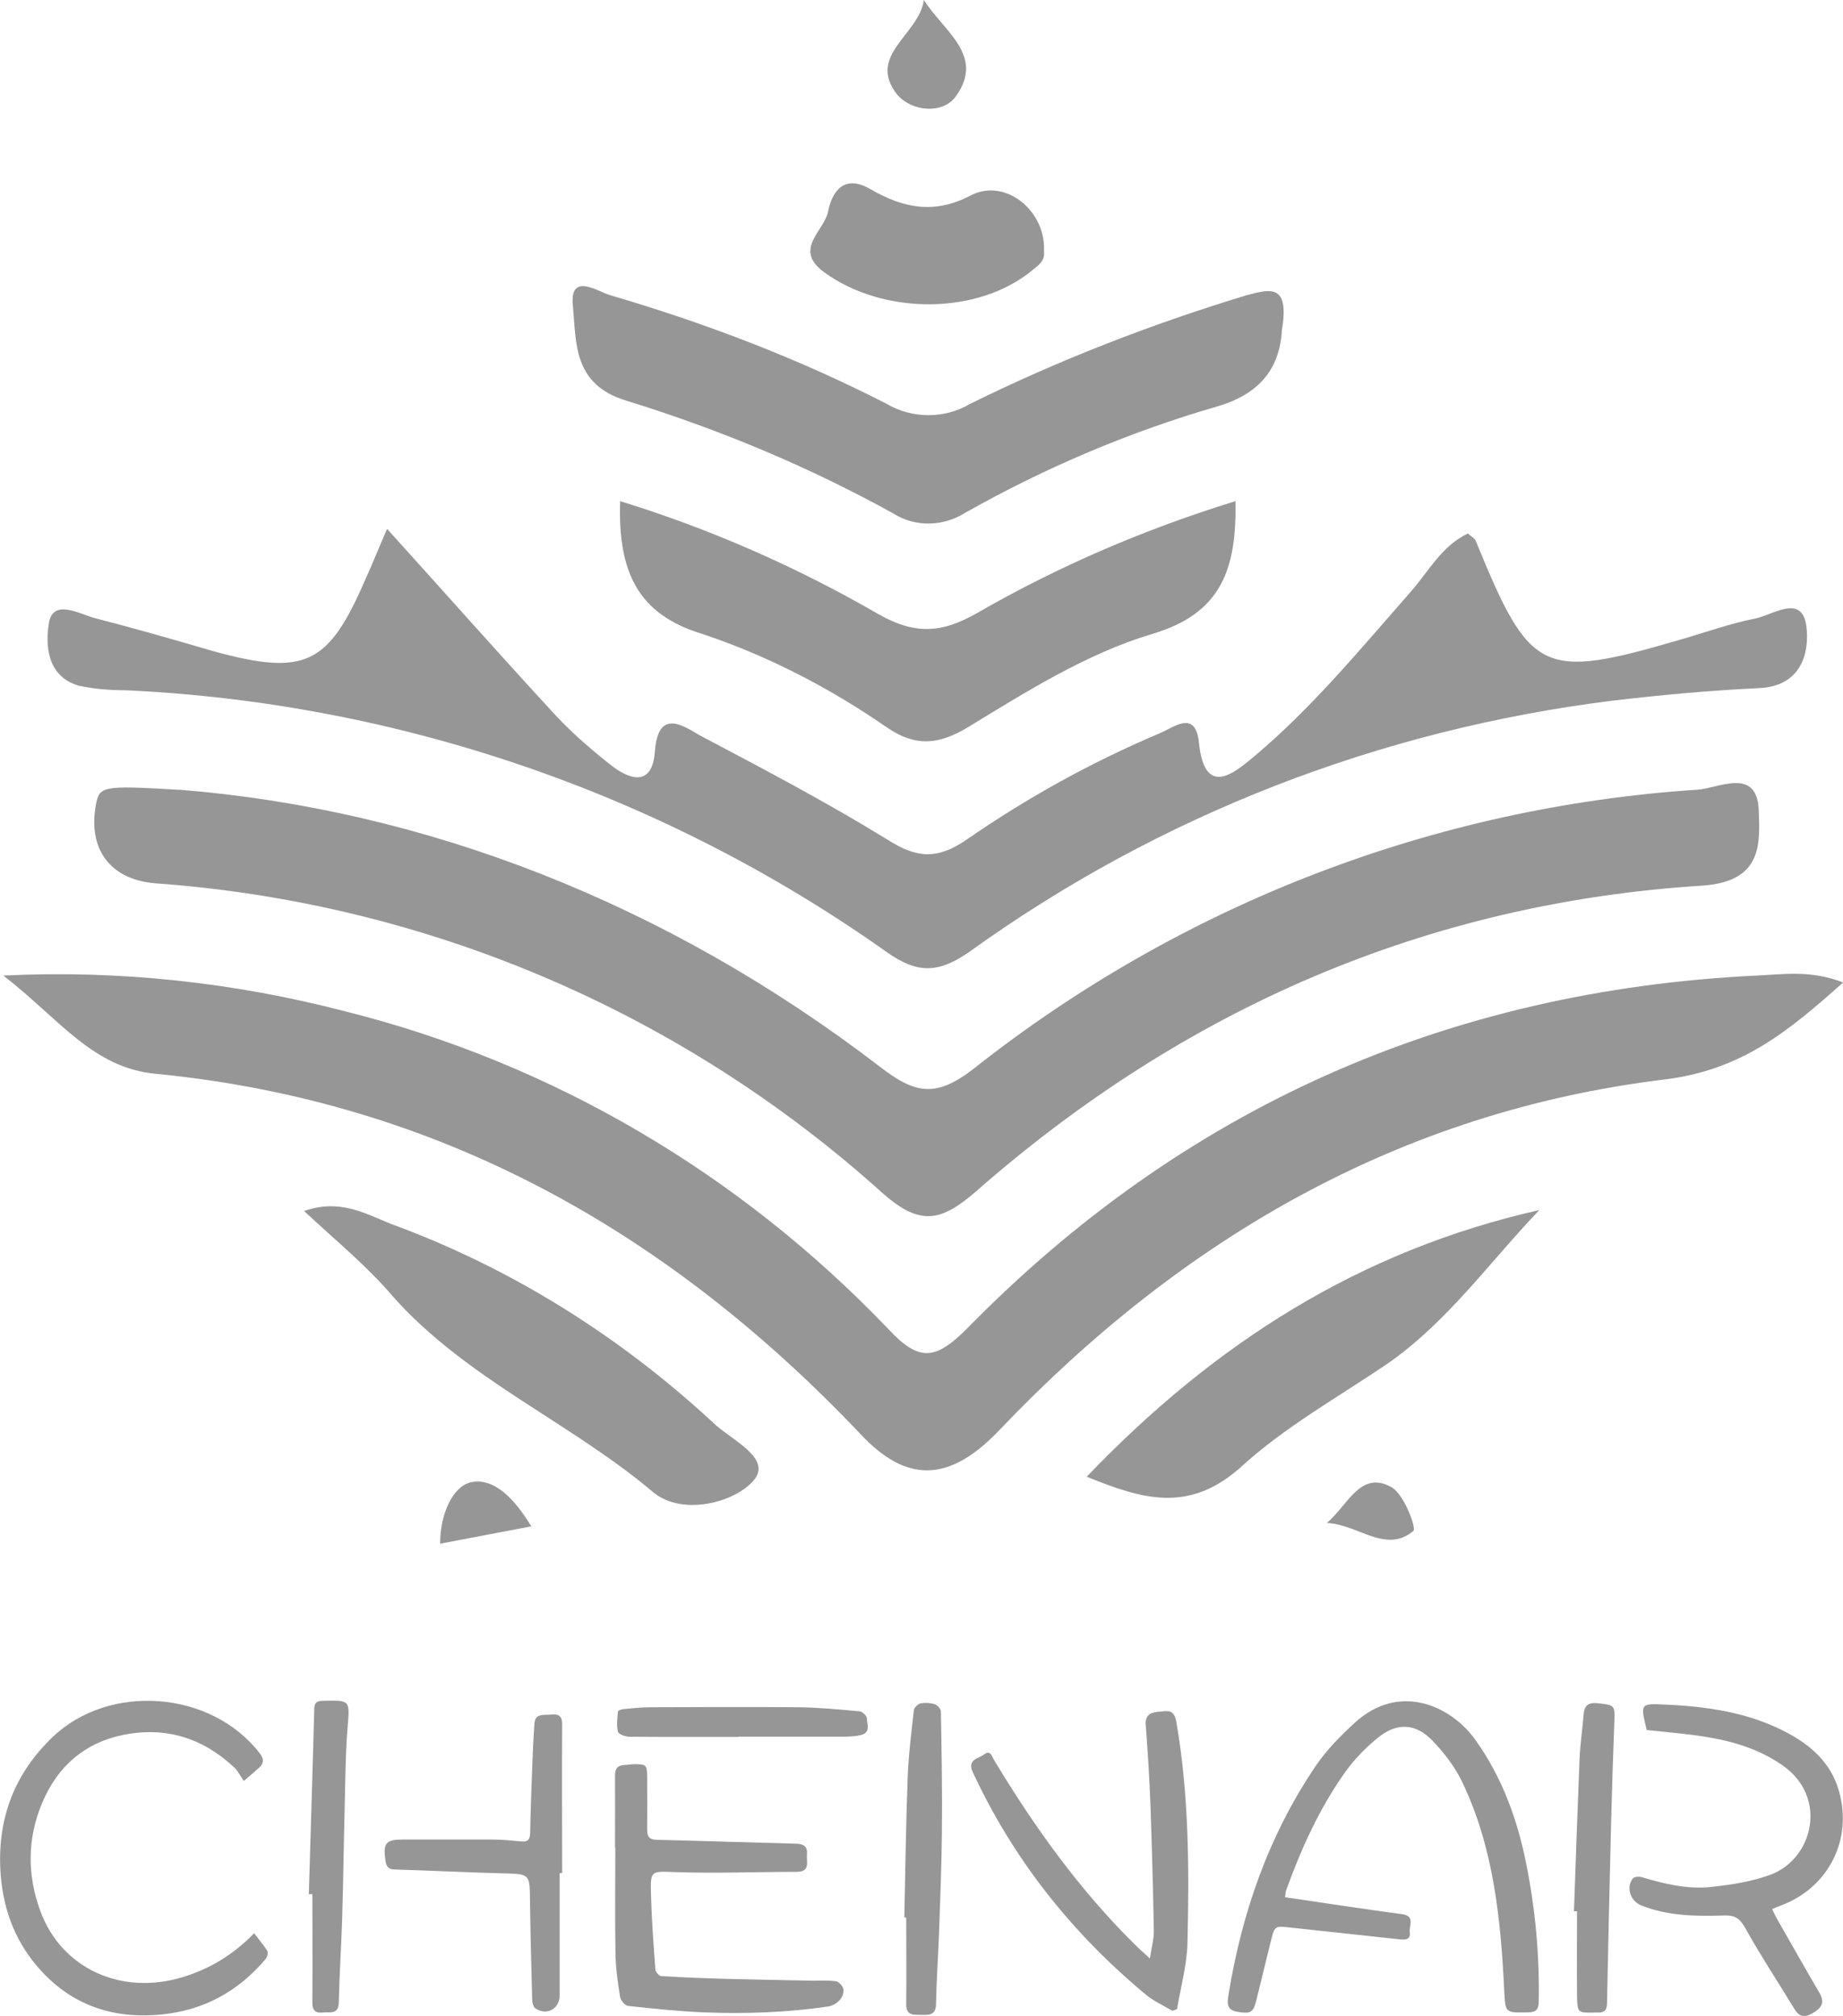 <?xml version="1.0" encoding="UTF-8"?>
<svg id="Layer_2" data-name="Layer 2" xmlns="http://www.w3.org/2000/svg" viewBox="0 0 125.5 137.29">
  <defs>
    <style>
      .cls-1 {
        fill: #969696;
        stroke-width: 0px;
      }
    </style>
  </defs>
  <g id="Layer_1-2" data-name="Layer 1">
    <g>
      <g id="Group_1" data-name="Group 1">
        <g>
          <path id="Path_1" data-name="Path 1" class="cls-1" d="M.24,66.44c7.86-.39,15.73.47,23.28,2.44,14.15,3.54,26.89,11.09,36.96,21.62,2.12,2.28,3.22,2.12,5.35,0,14.7-15.02,32.71-23.04,53.78-24.06,1.81-.08,3.7-.39,5.9.47-3.7,3.3-6.92,5.98-12.19,6.61-18.01,2.2-32.87,10.85-45.29,23.9-3.38,3.54-6.29,3.62-9.44.24-13.13-13.84-28.78-22.65-47.97-24.53-4.32-.39-6.61-3.77-10.38-6.68Z"/>
          <path id="Path_2" data-name="Path 2" class="cls-1" d="M12.19,53.78c16.75,1.34,33.18,7.71,47.73,18.87,2.44,1.89,3.85,2.12,6.45.08,14.15-11.17,31.3-17.77,49.22-18.95,1.42-.08,4.01-1.57,4.17,1.34.08,2.28.31,4.88-3.77,5.19-18.87,1.18-35.38,8.41-49.54,20.84-2.36,2.04-3.77,2.36-6.29.16-13.76-12.42-31.14-19.82-49.54-21.15-3.15-.24-4.64-2.36-4.09-5.35.24-1.26.39-1.34,5.66-1.02Z"/>
          <path id="Path_3" data-name="Path 3" class="cls-1" d="M26.35,36.01c3.85,4.25,7.39,8.26,11.01,12.19,1.26,1.42,2.67,2.67,4.17,3.85,1.26,1.02,2.91,1.65,3.07-.94.24-2.91,1.97-1.65,3.07-1.02,4.32,2.28,8.65,4.56,12.74,7.08,1.97,1.26,3.38,1.42,5.43,0,4.09-2.83,8.49-5.27,13.13-7.23.94-.39,2.44-1.65,2.67.63.39,3.77,2.36,2.12,3.77.94,3.93-3.3,7.23-7.31,10.62-11.17,1.26-1.42,2.12-3.15,3.93-4.01.24.24.47.31.55.55,3.7,9.04,4.48,9.44,13.92,6.68,1.65-.47,3.38-1.1,5.03-1.42,1.26-.24,3.22-1.73,3.54.47.24,1.81-.31,4.09-3.15,4.25-3.38.16-6.76.47-10.06.86-15.8,1.97-30.82,7.78-43.72,17.06-2.12,1.49-3.54,1.57-5.66.08-15.18-10.77-33.18-16.98-51.82-17.85-1.1,0-2.12-.08-3.22-.31-2.2-.63-2.28-2.83-2.04-4.25.24-1.65,1.97-.71,2.99-.39,2.75.71,5.5,1.49,8.18,2.28,6.29,1.73,7.86.94,10.38-4.88.47-1.02.86-2.04,1.49-3.46Z"/>
          <path id="Path_4" data-name="Path 4" class="cls-1" d="M87.29,22.57c-.16,2.2-1.18,4.17-4.4,5.11-5.98,1.73-11.72,4.17-17.14,7.23-1.49.94-3.38,1.02-4.88.08-5.82-3.22-11.87-5.74-18.24-7.71-3.62-1.1-3.38-3.93-3.62-6.45-.24-2.36,1.73-.94,2.59-.71,6.45,1.89,12.82,4.32,18.79,7.39,1.73,1.02,3.93,1.02,5.66,0,6.05-2.99,12.35-5.43,18.79-7.39,1.73-.47,2.99-.79,2.44,2.44Z"/>
          <path id="Path_5" data-name="Path 5" class="cls-1" d="M42.23,34.13c6.13,1.89,12.03,4.48,17.61,7.71,2.52,1.42,4.32,1.26,6.68-.08,5.58-3.22,11.48-5.74,17.61-7.63.08,4.48-.86,7.63-5.66,9.04-4.48,1.34-8.57,3.93-12.58,6.37-1.97,1.18-3.54,1.34-5.5,0-3.85-2.67-8.1-4.88-12.58-6.37-4.4-1.34-5.74-4.25-5.58-9.04Z"/>
          <path id="Path_6" data-name="Path 6" class="cls-1" d="M20.69,82.48c2.44-.86,4.17.16,5.9.86,8.18,2.99,15.57,7.63,21.94,13.52,1.18,1.18,4.17,2.44,2.75,4.01-1.34,1.49-4.8,2.36-6.76.79-5.66-4.8-12.74-7.71-17.77-13.37-1.73-2.04-3.85-3.77-6.05-5.82Z"/>
          <path id="Path_7" data-name="Path 7" class="cls-1" d="M74,100.57c8.73-9.12,18.64-15.41,30.82-18.16-3.38,3.54-6.21,7.55-10.22,10.38-3.46,2.36-7.16,4.4-10.22,7.23-3.46,2.99-6.53,2.12-10.38.55Z"/>
          <path id="Path_8" data-name="Path 8" class="cls-1" d="M71.09,17.14c.08.63-.39.94-.79,1.26-3.7,3.07-10.14,3.07-14.15.16-2.2-1.57,0-2.83.24-4.17.31-1.49,1.18-2.52,2.91-1.49,2.2,1.26,4.32,1.73,6.84.39,2.36-1.18,5.11,1.1,4.95,3.85Z"/>
          <path id="Path_9" data-name="Path 9" class="cls-1" d="M62.91,0c1.34,2.12,4.17,3.77,2.2,6.53-.86,1.26-2.99,1.1-4.01-.08-2.12-2.67,1.49-4.09,1.81-6.45Z"/>
          <path id="Path_10" data-name="Path 10" class="cls-1" d="M90.35,103.72c1.42-1.18,2.28-3.62,4.4-2.44.86.47,1.73,2.83,1.49,2.99-1.89,1.57-3.77-.47-5.9-.55Z"/>
          <path id="Path_11" data-name="Path 11" class="cls-1" d="M36.18,103.95l-6.21,1.18c0-2.04.86-3.85,2.04-4.17,1.65-.39,3.07,1.18,4.17,2.99Z"/>
        </g>
      </g>
      <g>
        <path class="cls-1" d="M87.52,129.21c2.02.3,3.96.59,5.91.87.7.1,1.39.19,2.09.29.86.13.41.81.48,1.24.07.47-.28.51-.65.47-2.47-.27-4.95-.53-7.42-.8-1.13-.13-1.13-.14-1.4.95-.32,1.32-.65,2.64-.97,3.96-.21.87-.39.97-1.25.83-.72-.11-.77-.48-.66-1.13.91-5.63,2.75-10.92,5.97-15.66.73-1.07,1.68-2.03,2.64-2.91,3.02-2.76,6.53-1.16,8.19,1.15,1.83,2.55,2.87,5.41,3.48,8.46.62,3.1.91,6.22.85,9.37,0,.55-.18.74-.73.75-1.58.03-1.54.04-1.62-1.51-.24-4.87-.72-9.7-2.86-14.18-.5-1.04-1.24-2-2.04-2.83-1.16-1.19-2.42-1.23-3.72-.17-.83.68-1.6,1.47-2.22,2.34-1.75,2.47-2.99,5.21-4.01,8.04-.04.11-.04.23-.07.44Z"/>
        <path class="cls-1" d="M17.32,131.68c.33.44.64.79.88,1.18.07.12,0,.42-.1.54-1.85,2.2-4.19,3.5-7.07,3.79-3.36.34-6.23-.64-8.46-3.23-1.65-1.92-2.43-4.17-2.55-6.71-.16-3.54,1.02-6.5,3.54-8.93,3.89-3.74,10.85-3.18,14.13,1.09.29.38.29.67-.04.97-.27.25-.56.49-1.05.91-.22-.32-.38-.66-.62-.89-2.14-2.03-4.68-2.83-7.58-2.25-2.63.53-4.47,2.14-5.51,4.59-1.04,2.44-1.05,4.95-.14,7.42,1.45,3.92,5.52,5.76,9.69,4.49,1.83-.56,3.43-1.51,4.88-3Z"/>
        <path class="cls-1" d="M41.88,125.84c0-1.64.01-3.29,0-4.93,0-.48.19-.69.65-.71.19,0,.37-.04.56-.05.95-.01.98.02.98.98,0,1.15.01,2.3,0,3.45,0,.49.12.71.67.72,3.13.07,6.25.18,9.37.26.52.01.9.1.84.73-.05.5.26,1.19-.71,1.19-2.72,0-5.45.11-8.17.02-1.76-.06-1.79-.17-1.74,1.58.05,1.69.17,3.37.3,5.06.01.16.25.43.4.44,1.5.09,3,.15,4.49.19,1.9.05,3.81.08,5.71.12.56.01,1.14-.04,1.69.04.2.03.49.34.51.55.07.56-.47,1.08-1.04,1.17-2.8.41-5.62.51-8.43.4-1.73-.07-3.46-.25-5.19-.44-.21-.02-.52-.39-.55-.64-.16-.99-.3-2-.31-3.01-.04-2.37-.01-4.74-.01-7.11,0,0,0,0,0,0Z"/>
        <path class="cls-1" d="M79.83,136.94c-.6-.36-1.25-.64-1.78-1.08-5.05-4.19-9.04-9.21-11.81-15.17-.4-.87.4-.92.78-1.21.44-.34.54.18.69.42,2.73,4.52,5.79,8.8,9.56,12.52.28.28.58.54,1.03.96.11-.73.28-1.31.27-1.88-.05-2.87-.13-5.73-.23-8.6-.07-1.81-.18-3.61-.32-5.41-.06-.76.42-.88.94-.92.5-.04.99-.2,1.14.68.87,5.01.88,10.05.76,15.1-.04,1.5-.46,2.99-.71,4.48-.11.04-.22.08-.33.12Z"/>
        <path class="cls-1" d="M112.13,117.8c-.44-1.8-.44-1.79,1.3-1.71,2.84.13,5.61.53,8.16,1.86,1.7.88,3.08,2.09,3.63,4.01.96,3.32-.71,6.6-3.94,7.81-.17.06-.34.14-.61.25.14.27.25.51.38.74.94,1.65,1.88,3.31,2.84,4.95.35.6.22.97-.35,1.33-.55.35-.96.41-1.34-.21-1.12-1.84-2.31-3.64-3.36-5.53-.36-.64-.7-.87-1.4-.85-1.93.06-3.85.05-5.69-.69-.73-.29-1.05-1.24-.55-1.84.09-.11.41-.13.59-.08,1.54.46,3.11.84,4.71.67,1.38-.15,2.81-.36,4.1-.85,2.85-1.08,3.92-5.26.76-7.45-1.83-1.27-3.91-1.77-6.07-2.05-1.04-.13-2.09-.23-3.18-.34Z"/>
        <path class="cls-1" d="M38.11,127.57c0,2.77,0,5.55,0,8.32,0,.92-.87,1.4-1.64.9-.15-.1-.23-.39-.23-.59-.06-2.25-.12-4.51-.15-6.76-.02-1.84,0-1.81-1.88-1.86-2.44-.06-4.89-.19-7.33-.26-.55-.01-.6-.35-.65-.73-.14-1.07.08-1.31,1.17-1.31,2.05,0,4.09,0,6.14,0,.66,0,1.31.07,1.97.13.43.04.58-.14.59-.56.03-1.57.09-3.15.15-4.72.03-.92.08-1.83.14-2.74.05-.76.69-.56,1.13-.62.42-.06.77.04.76.64-.02,3.38,0,6.77,0,10.15h-.15Z"/>
        <path class="cls-1" d="M61.58,130.6c.07-3.19.11-6.39.23-9.58.06-1.52.25-3.04.42-4.55.02-.17.27-.42.45-.46.31-.06.67-.04.97.05.18.06.42.32.42.49.05,2.72.1,5.44.07,8.17-.02,2.35-.12,4.69-.2,7.04-.06,1.57-.17,3.14-.2,4.71-.01.74-.43.77-.97.75-.51-.02-1.07.1-1.06-.72.02-1.97,0-3.94,0-5.91-.05,0-.1,0-.15,0Z"/>
        <path class="cls-1" d="M107.18,130.16c.12-3.45.24-6.9.38-10.34.04-1.03.2-2.05.28-3.08.05-.65.39-.81.98-.74,1.14.12,1.15.14,1.11,1.27-.09,2.28-.16,4.55-.22,6.83-.1,4.11-.2,8.21-.28,12.32,0,.45-.17.66-.61.64-.07,0-.14,0-.21,0-1.17.03-1.2.03-1.22-1.12-.02-1.92,0-3.85,0-5.77-.07,0-.14,0-.2,0Z"/>
        <path class="cls-1" d="M21.03,129c.12-4.21.26-8.41.37-12.62.01-.45.19-.54.6-.55,1.87-.04,1.82-.05,1.67,1.8-.14,1.68-.15,3.38-.19,5.07-.07,2.66-.1,5.31-.18,7.97-.06,1.9-.19,3.8-.23,5.7-.02.87-.61.63-1.08.69-.57.06-.73-.2-.72-.73.02-2.44,0-4.89,0-7.33-.07,0-.15,0-.22,0Z"/>
        <path class="cls-1" d="M50.29,118.29c-2.47,0-4.93.01-7.4-.01-.28,0-.76-.16-.81-.34-.11-.43-.04-.92,0-1.38,0-.06.23-.15.35-.16.58-.06,1.17-.12,1.76-.13,3.41-.01,6.81-.03,10.22,0,1.38.02,2.76.15,4.14.28.18.02.48.31.48.47,0,.39.28.95-.36,1.13-.33.09-.7.11-1.05.12-2.44,0-4.89,0-7.33,0,0,0,0,0,0,0Z"/>
      </g>
    </g>
  </g>
</svg>